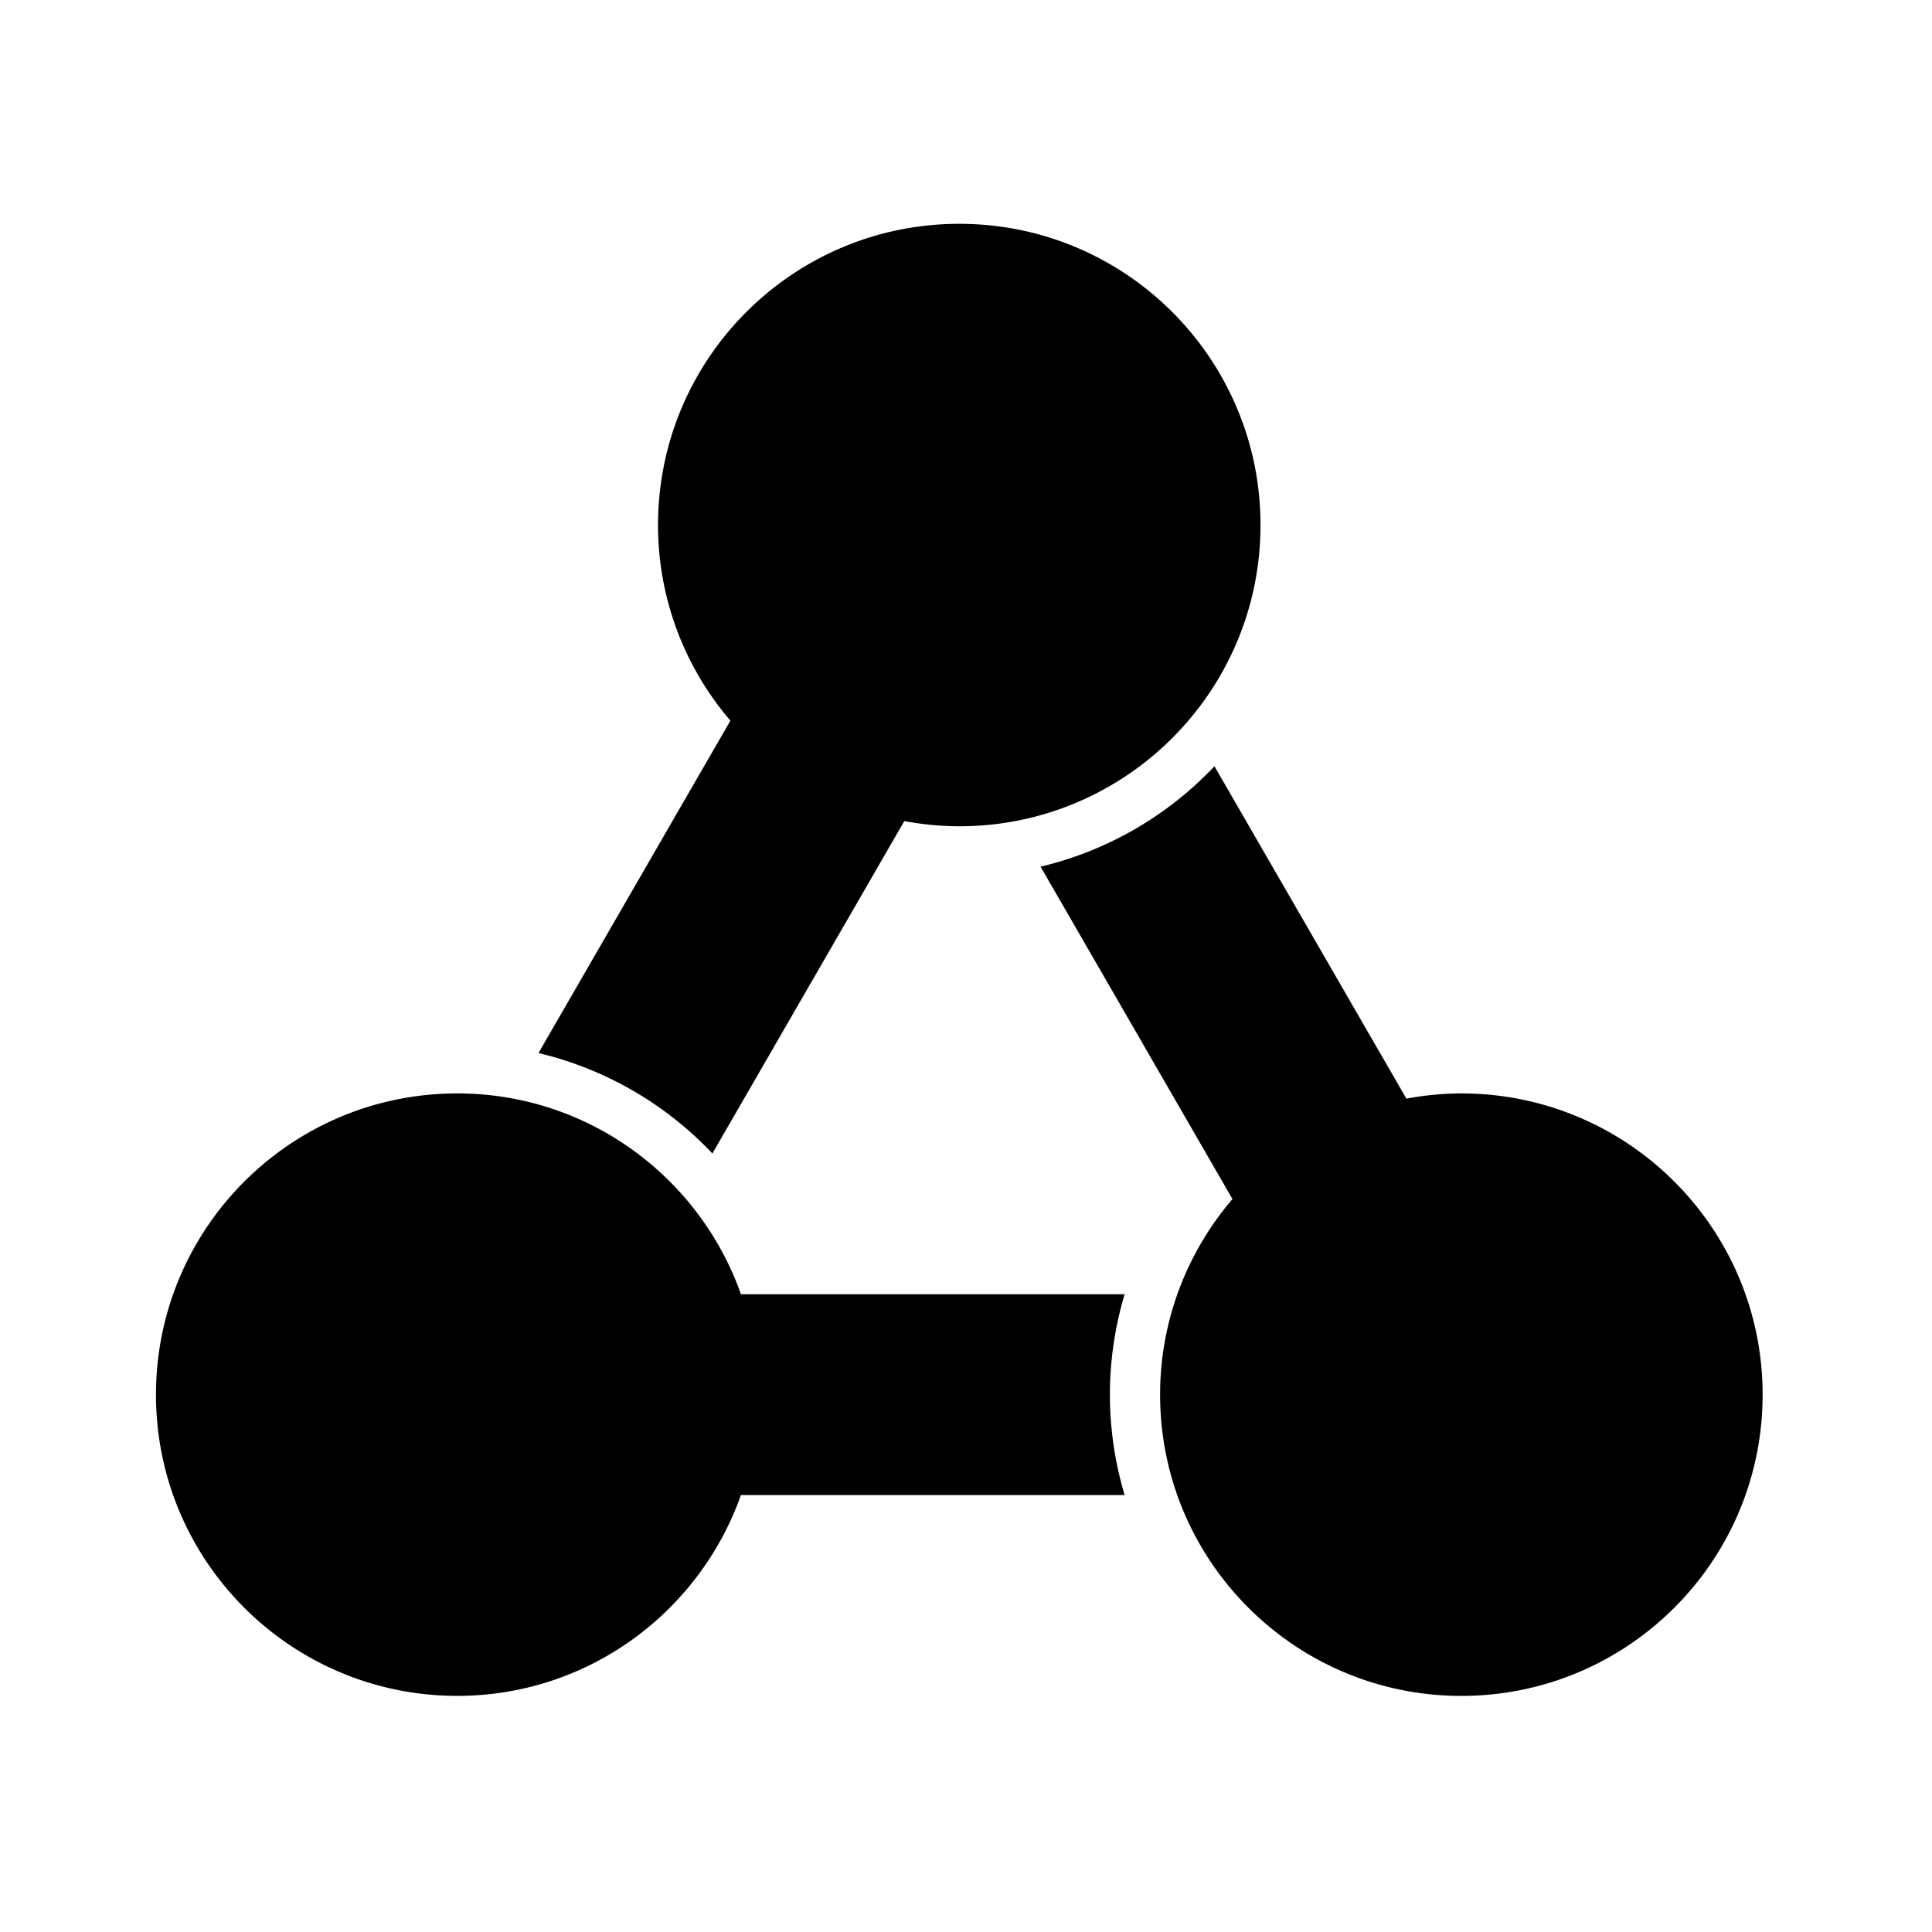 <?xml version="1.0" encoding="UTF-8" standalone="no"?>
<svg
   width="15"
   height="15"
   viewBox="0 0 15.113 15"
   version="1.1"
   id="svg9"
   sodipodi:docname="cdf.svg"
   inkscape:export-filename="cdf-white.png"
   inkscape:export-xdpi="96"
   inkscape:export-ydpi="96"
   inkscape:version="1.2.1 (9c6d41e410, 2022-07-14)"
   xmlns:inkscape="http://www.inkscape.org/namespaces/inkscape"
   xmlns:sodipodi="http://sodipodi.sourceforge.net/DTD/sodipodi-0.dtd"
   xmlns="http://www.w3.org/2000/svg"
   xmlns:svg="http://www.w3.org/2000/svg">
  <defs
     id="defs13" />
  <sodipodi:namedview
     id="namedview11"
     pagecolor="#ffffff"
     bordercolor="#000000"
     borderopacity="0.25"
     inkscape:showpageshadow="2"
     inkscape:pageopacity="0.0"
     inkscape:pagecheckerboard="0"
     inkscape:deskcolor="#d1d1d1"
     showgrid="false"
     inkscape:zoom="11.136"
     inkscape:cx="-0.80818965"
     inkscape:cy="26.490661"
     inkscape:window-width="1680"
     inkscape:window-height="987"
     inkscape:window-x="-8"
     inkscape:window-y="-8"
     inkscape:window-maximized="1"
     inkscape:current-layer="surface1" />
  <g
     id="surface1">
    <g
       id="g1522"
       transform="matrix(0.046,0,0,0.046,0.592,0.97)">
      <path
         class="cls-2"
         d="m 150.263,15.746 c -28.297,0 -51.232,22.944 -51.232,51.227 a 50.983,50.983 0 0 0 12.309,33.258 l -32.637,56.528 a 59.62,59.62 0 0 1 29.572,17.082 l 32.638,-56.533 a 51.253,51.253 0 0 0 9.344,0.888 c 28.291,0 51.227,-22.935 51.227,-51.227 0,-28.291 -22.935,-51.223 -51.221,-51.223 z"
         id="path245"
         style="fill:#000000;fill-opacity:1;stroke-width:0.178" />
      <path
         class="cls-2"
         d="m 235.636,163.625 a 51.412,51.412 0 0 0 -9.344,0.888 L 193.652,107.986 a 59.599,59.599 0 0 1 -29.57,17.08 l 32.637,56.529 a 50.983,50.983 0 0 0 -12.309,33.257 c 0,28.293 22.935,51.227 51.227,51.227 28.291,0 51.234,-22.934 51.234,-51.227 0,-28.293 -22.943,-51.227 -51.234,-51.227 z"
         id="path247"
         style="fill:#000000;fill-opacity:1;stroke-width:0.178" />
      <path
         class="cls-2"
         d="m 175.872,214.852 a 59.754,59.754 0 0 1 2.507,-17.075 h -65.243 c -7.038,-19.884 -25.954,-34.152 -48.248,-34.152 -28.3,0 -51.232,22.935 -51.232,51.227 0,28.291 22.932,51.221 51.225,51.221 22.294,0 41.213,-14.268 48.248,-34.15 h 65.25 a 59.757,59.757 0 0 1 -2.507,-17.071 z"
         id="path249"
         style="fill:#000000;fill-opacity:1;stroke-width:0.178" />
    </g>
  </g>
</svg>
